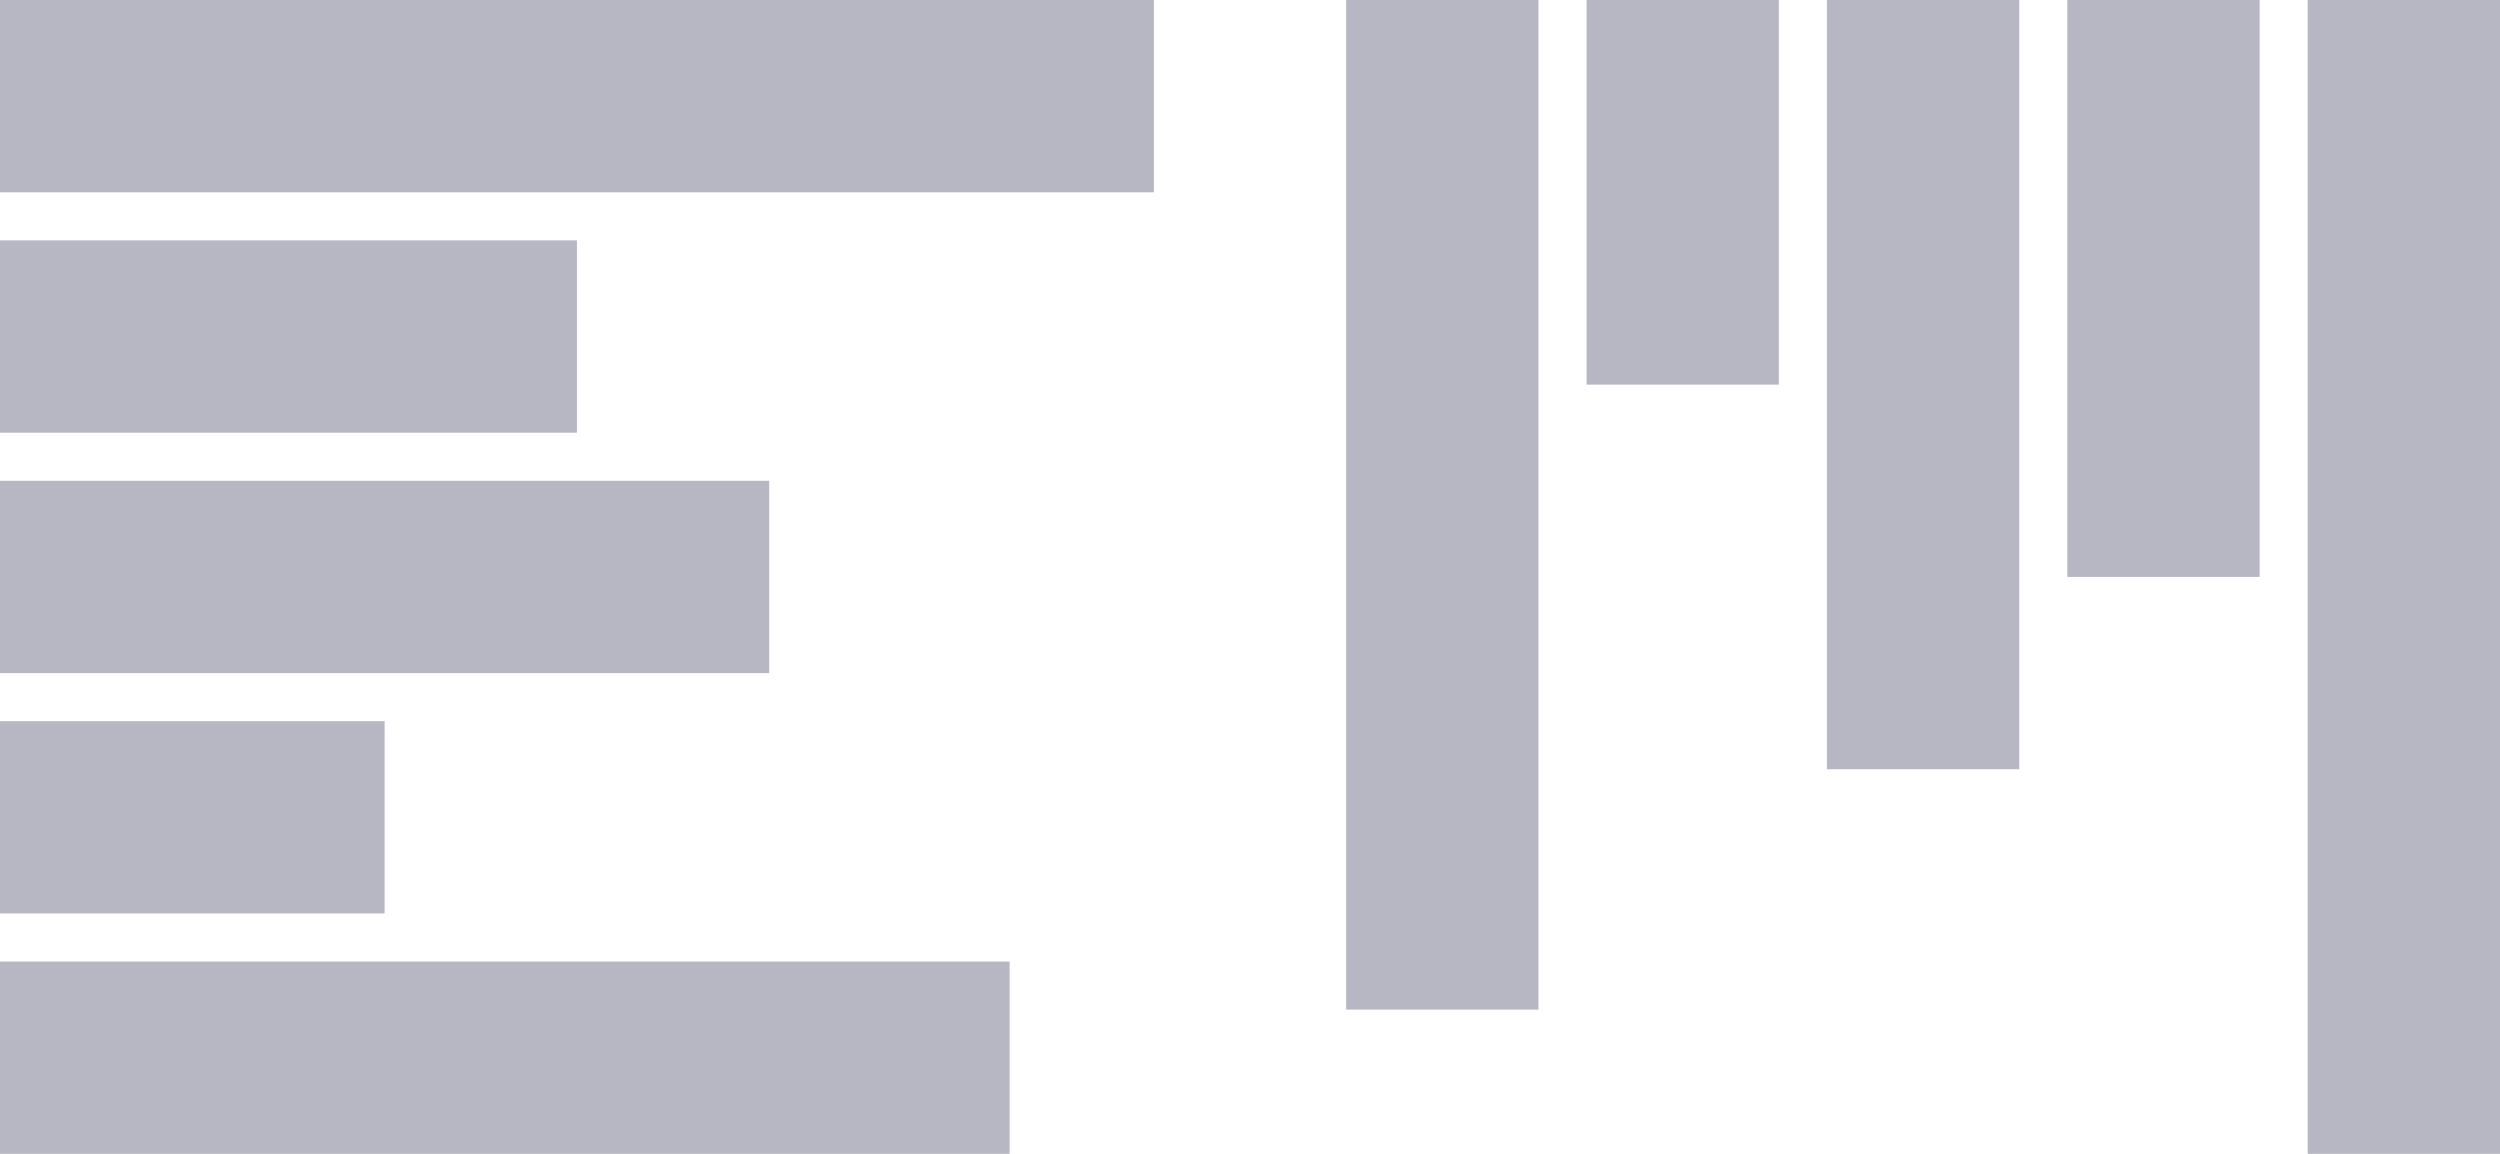 <svg width="104" height="48" viewBox="0 0 104 48" fill="none" xmlns="http://www.w3.org/2000/svg">
<rect width="48" height="8" fill="#B7B7C4"/>
<rect y="10" width="24" height="8" fill="#B7B7C4"/>
<rect y="20" width="32" height="8" fill="#B7B7C4"/>
<rect y="30" width="16" height="8" fill="#B7B7C4"/>
<rect y="40" width="42" height="8" fill="#B7B7C4"/>
<rect x="104" width="48" height="8" transform="rotate(90 104 0)" fill="#B7B7C4"/>
<rect x="94" width="24" height="8" transform="rotate(90 94 0)" fill="#B7B7C4"/>
<rect x="84" width="32" height="8" transform="rotate(90 84 0)" fill="#B7B7C4"/>
<rect x="74" width="16" height="8" transform="rotate(90 74 0)" fill="#B7B7C4"/>
<rect x="64" width="42" height="8" transform="rotate(90 64 0)" fill="#B7B7C4"/>
</svg>
